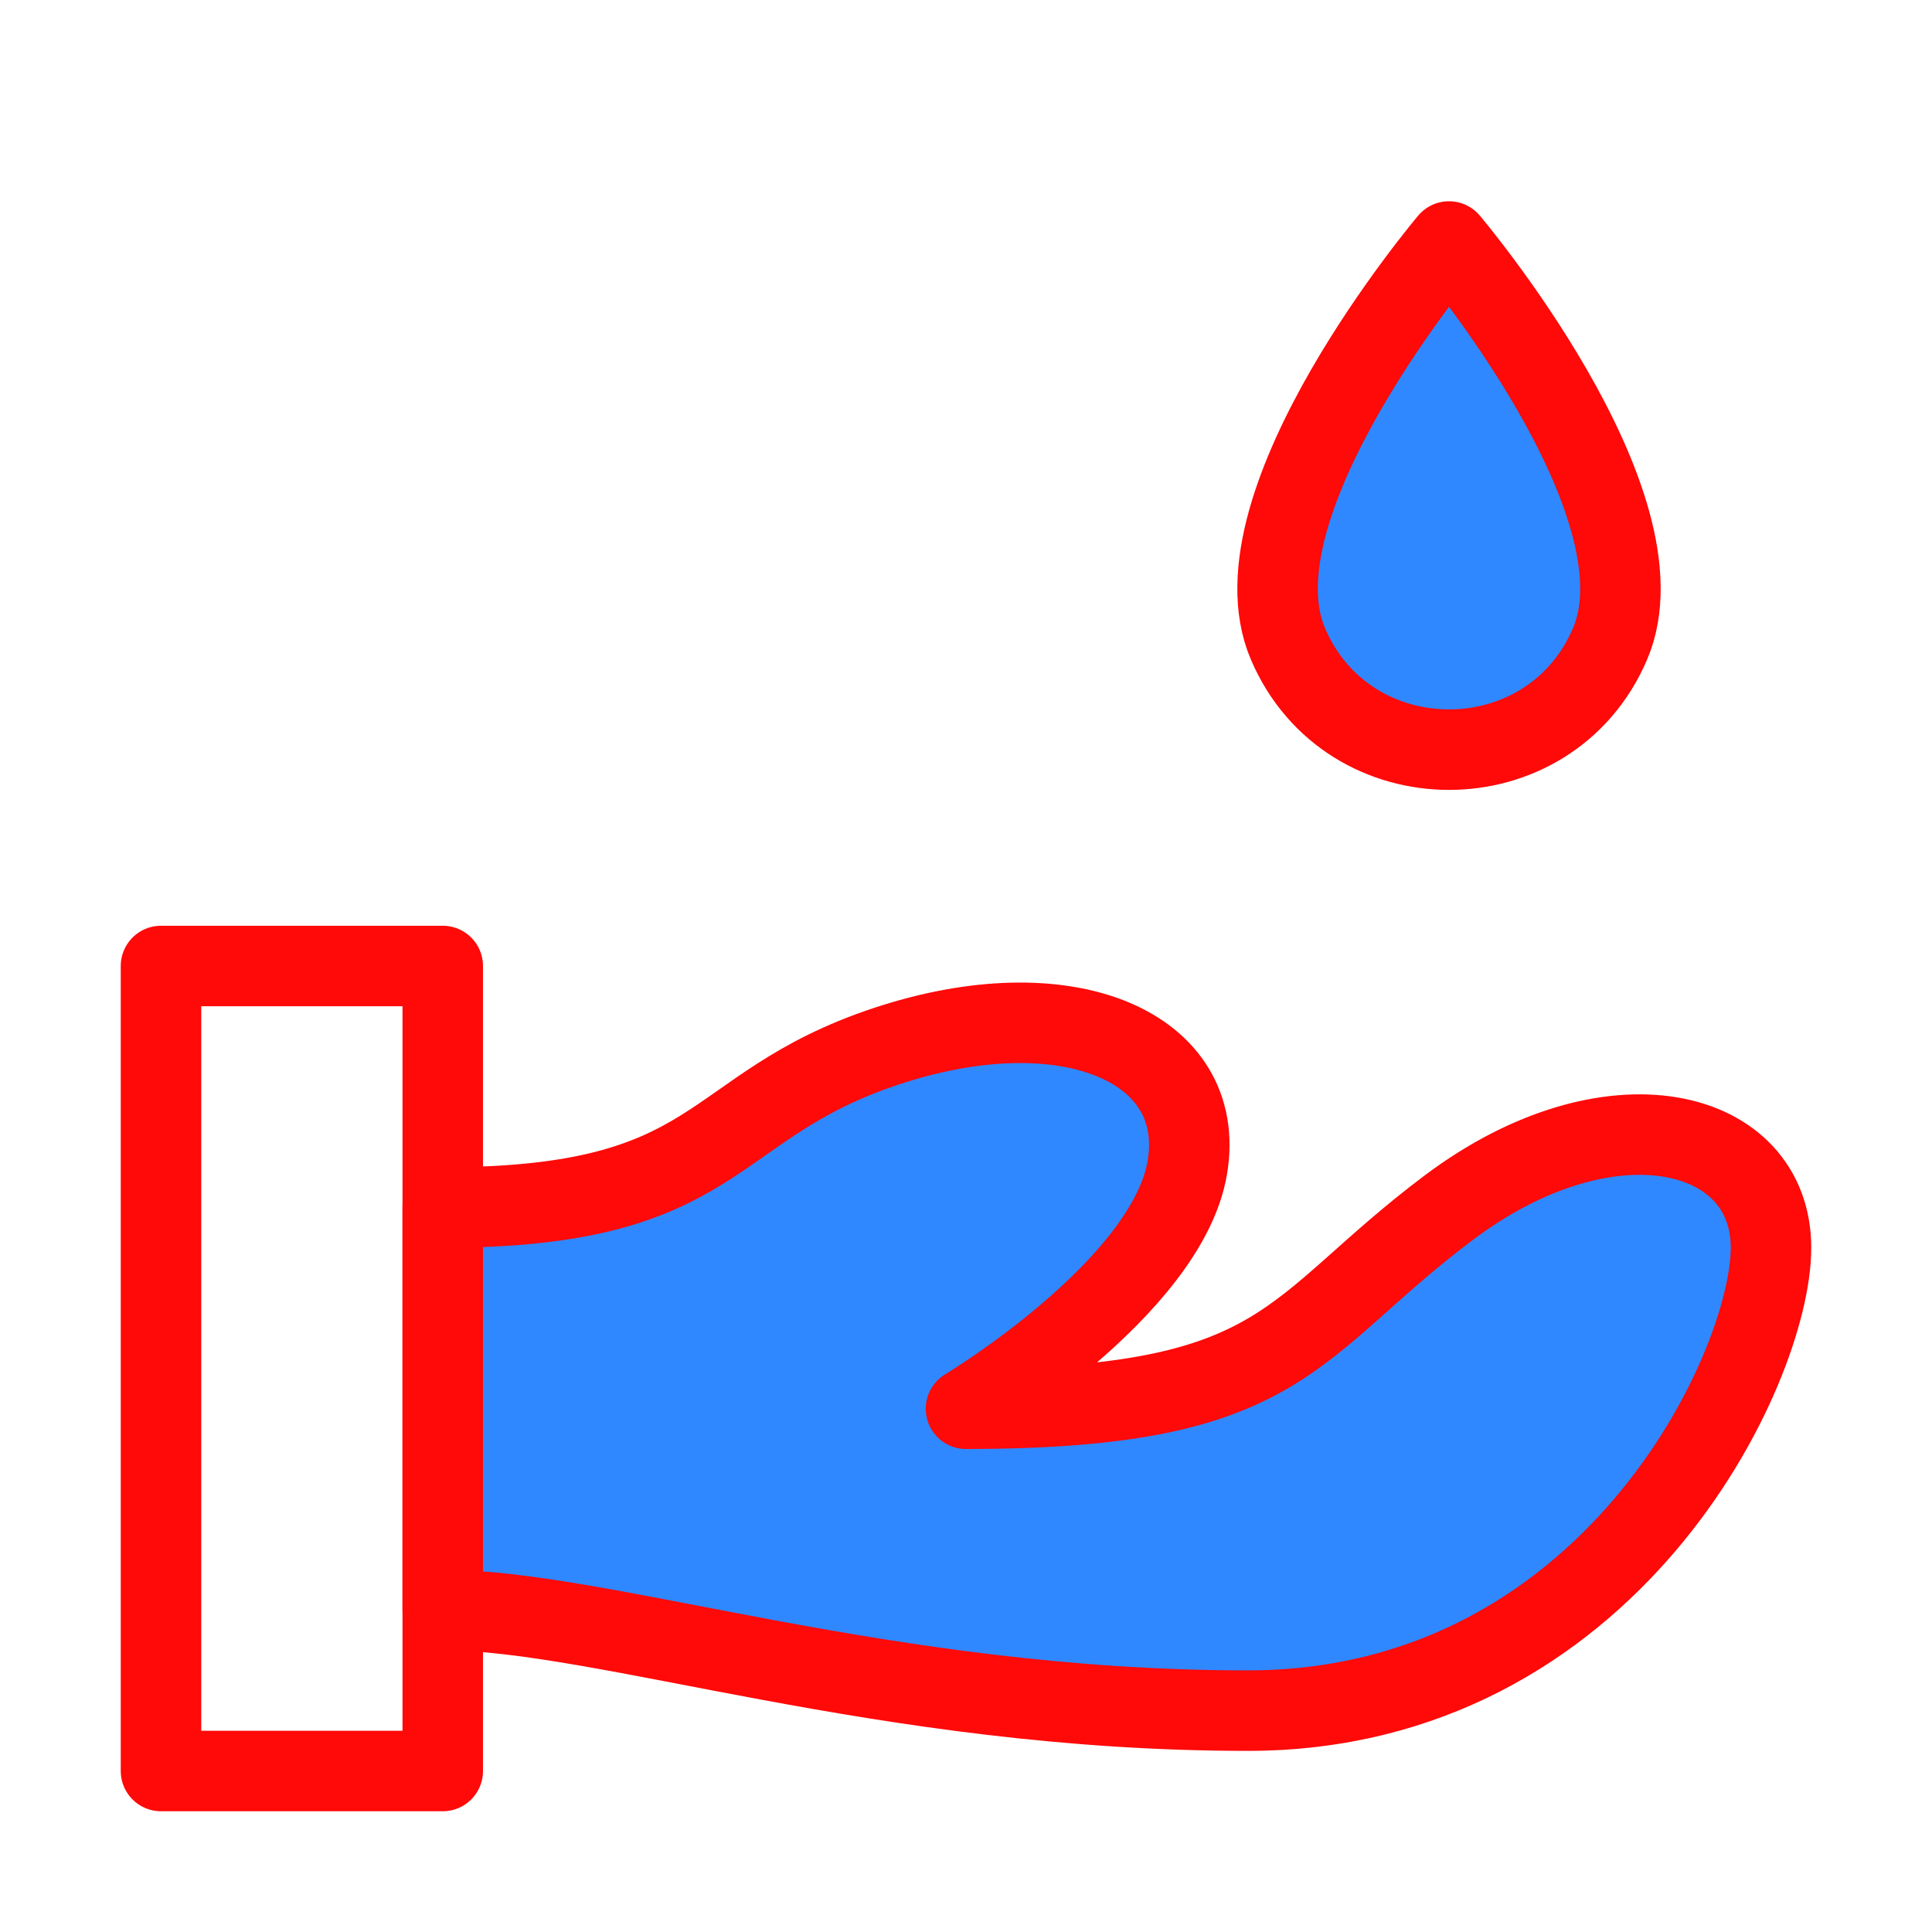 <?xml version="1.0" encoding="UTF-8"?><svg width="24" height="24" viewBox="0 0 48 48" fill="none" xmlns="http://www.w3.org/2000/svg"><rect x="4" y="24" width="7" height="20" stroke="#FF0909" stroke-width="2" stroke-linecap="round" stroke-linejoin="round"/><path d="M32 16C30.501 12.5 36 6 36 6C36 6 41.5 12.5 40 16C38.501 19.5 33.5 19.5 32 16Z" fill="#2F88FF" stroke="#FF0909" stroke-width="2" stroke-linecap="round" stroke-linejoin="round"/><path d="M31 42.5C22 42.5 15 40 11 40V30C18 30 17.5 27.5 22 26C26.5 24.5 30 26 29.5 29C29 32 24 35 24 35C32 35 32 33 36 30C40 27 44 28 44 31C44 34 40 42.5 31 42.5Z" fill="#2F88FF" stroke="#FF0909" stroke-width="2" stroke-linecap="round" stroke-linejoin="round"/></svg>